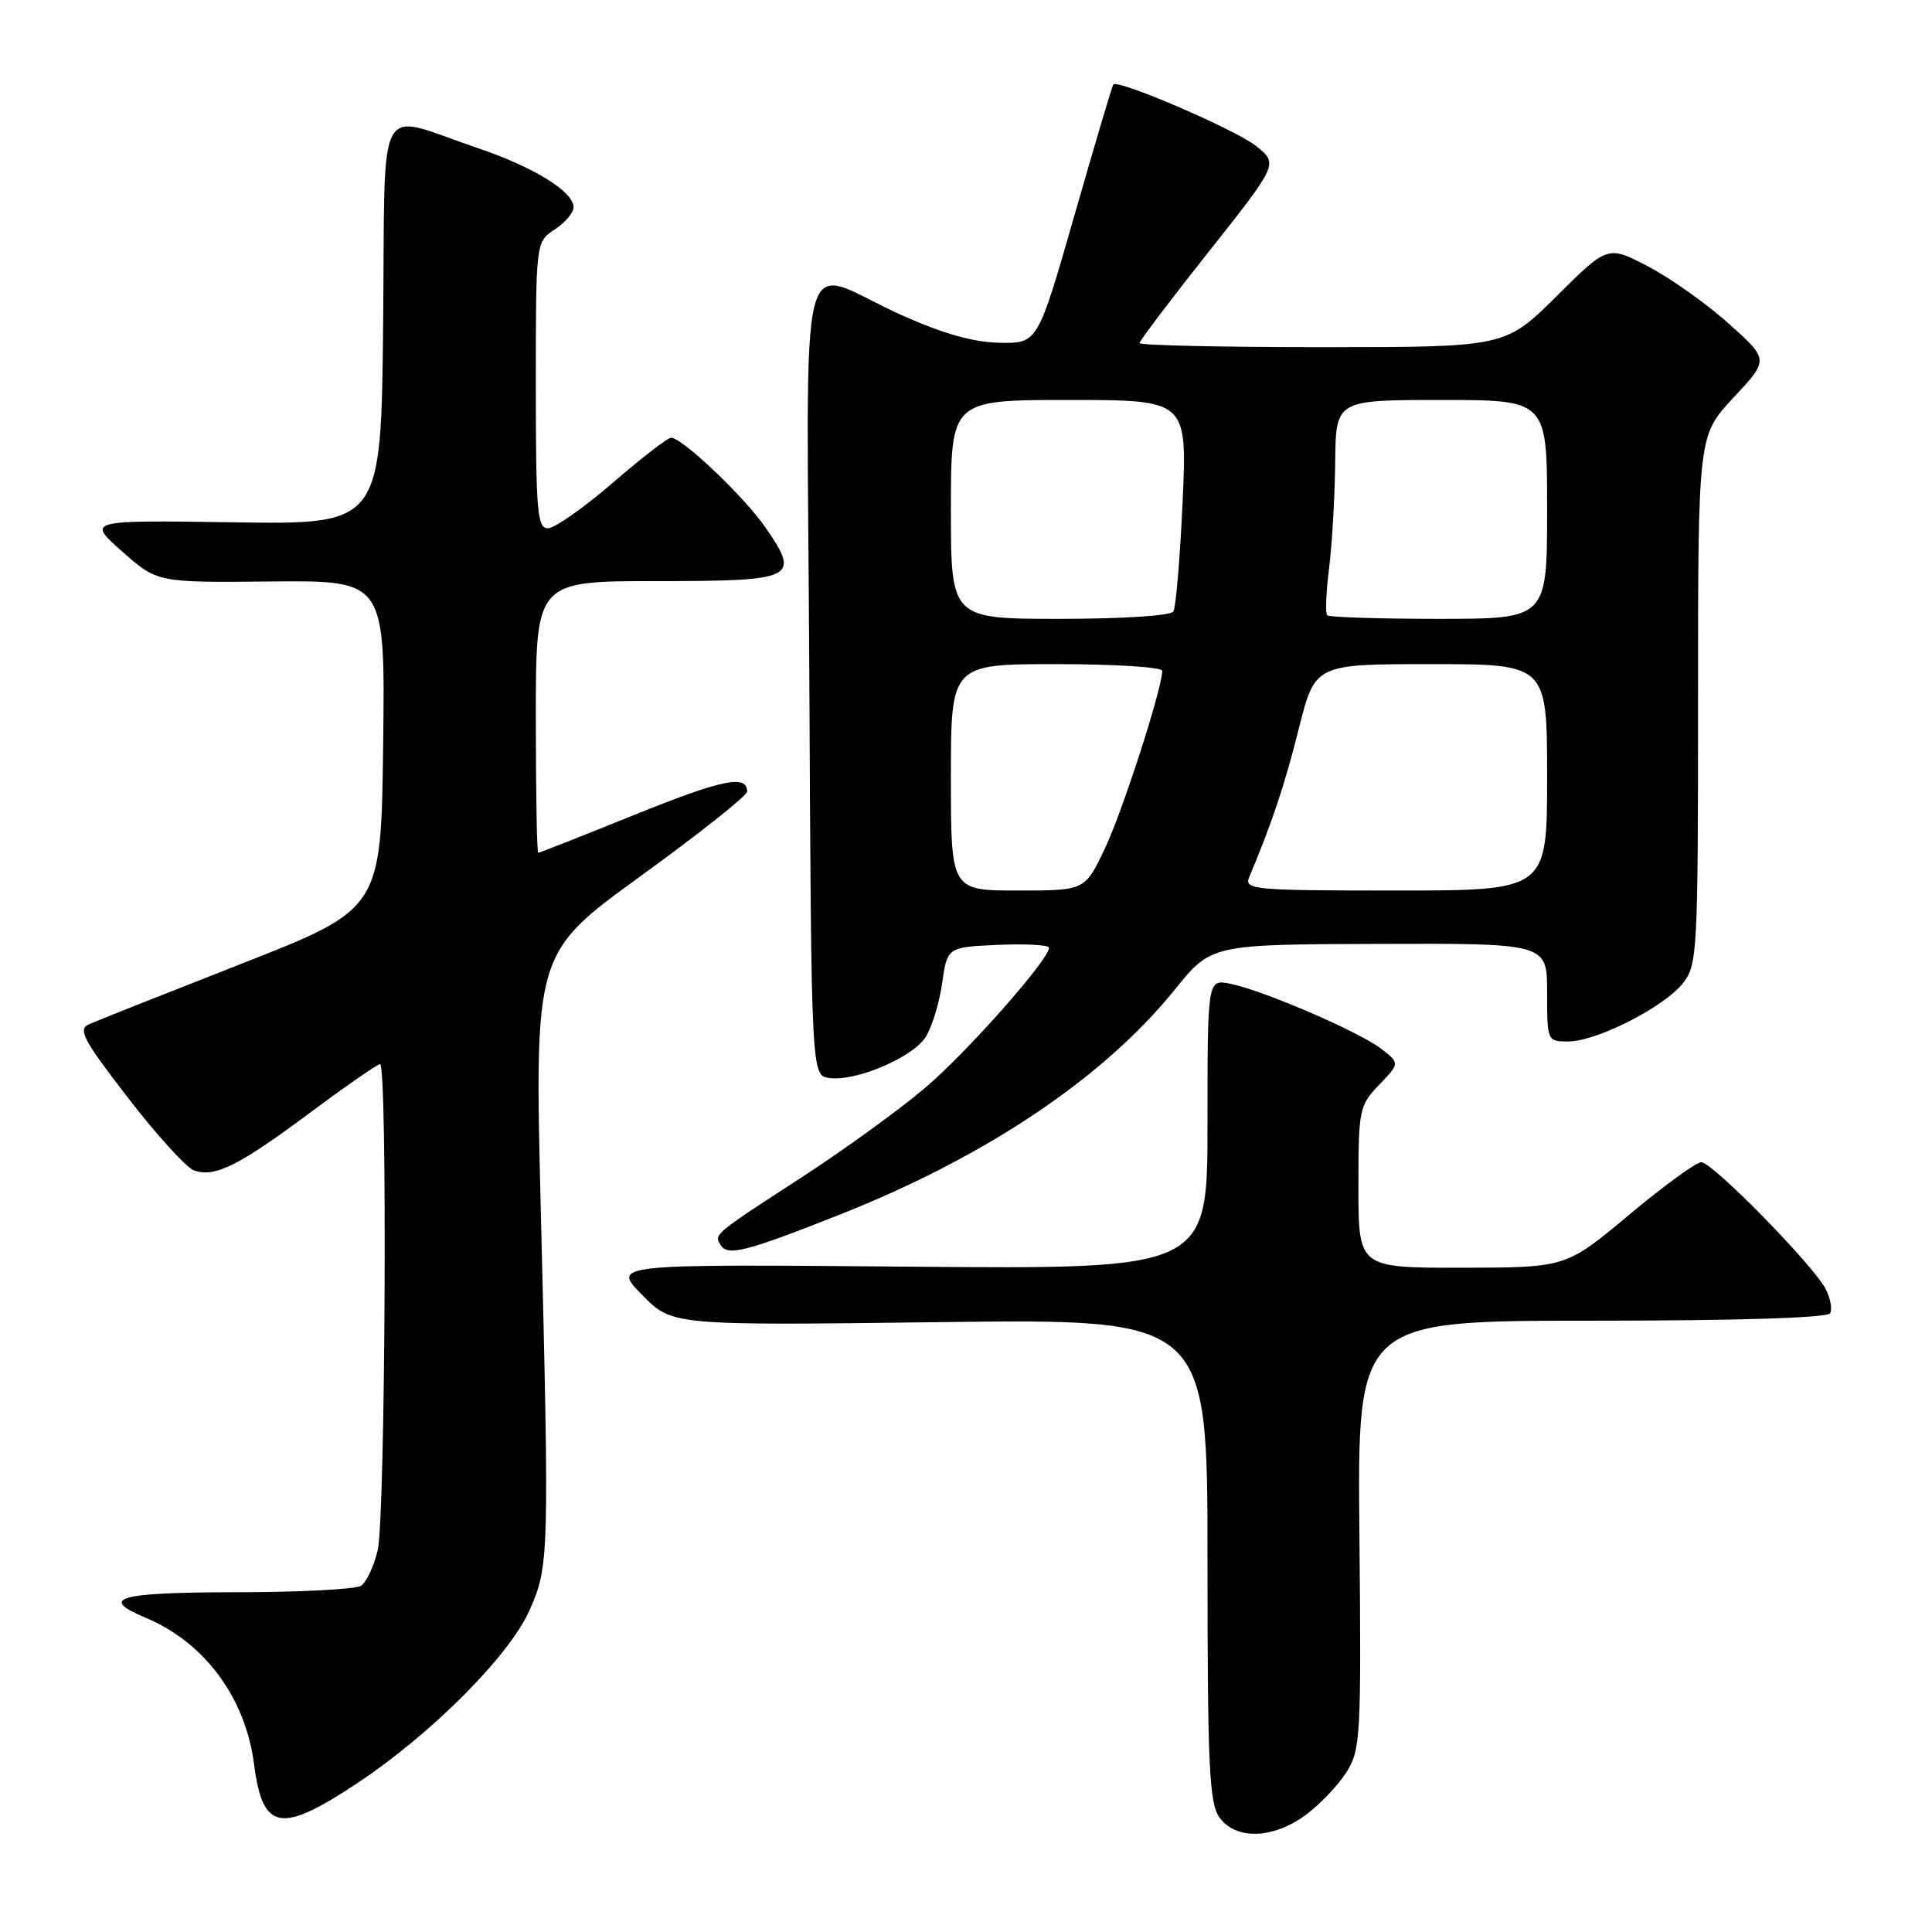 <?xml version="1.0" encoding="UTF-8" standalone="no"?>
<!DOCTYPE svg PUBLIC "-//W3C//DTD SVG 1.1//EN" "http://www.w3.org/Graphics/SVG/1.1/DTD/svg11.dtd" >
<svg xmlns="http://www.w3.org/2000/svg" xmlns:xlink="http://www.w3.org/1999/xlink" version="1.1" viewBox="0 0 256 256">
 <g >
 <path fill="currentColor"
d=" M 173.01 240.49 C 174.88 239.12 177.30 236.57 178.40 234.84 C 180.29 231.85 180.38 230.20 180.13 203.34 C 179.86 175.00 179.86 175.00 210.87 175.00 C 230.03 175.00 242.11 174.63 242.49 174.02 C 242.82 173.48 242.55 172.02 241.89 170.77 C 240.17 167.52 226.90 154.00 225.43 154.00 C 224.75 154.00 220.44 157.14 215.85 160.98 C 207.50 167.96 207.50 167.96 193.75 167.98 C 180.00 168.00 180.00 168.00 180.00 157.30 C 180.00 147.00 180.10 146.50 182.75 143.74 C 185.49 140.88 185.49 140.88 183.00 138.96 C 180.05 136.69 167.34 131.22 163.02 130.35 C 160.00 129.75 160.00 129.75 160.00 148.96 C 160.00 168.18 160.00 168.18 120.54 167.84 C 81.07 167.50 81.07 167.50 85.07 171.57 C 89.06 175.64 89.06 175.64 124.53 175.19 C 160.00 174.74 160.00 174.74 160.00 206.65 C 160.00 233.91 160.23 238.88 161.56 240.78 C 163.69 243.83 168.66 243.70 173.01 240.49 Z  M 47.37 236.26 C 57.18 229.74 67.50 219.38 70.16 213.38 C 72.76 207.54 72.79 206.31 71.66 160.39 C 70.82 126.28 70.82 126.28 84.91 116.07 C 92.66 110.45 99.00 105.42 99.00 104.89 C 99.00 102.59 95.68 103.28 84.05 107.98 C 77.22 110.74 71.49 113.00 71.32 113.00 C 71.14 113.00 71.00 104.90 71.00 95.00 C 71.00 77.00 71.00 77.00 87.03 77.00 C 105.40 77.00 106.11 76.65 101.42 69.88 C 98.57 65.77 90.39 58.00 88.92 58.00 C 88.47 58.00 84.98 60.70 81.16 64.00 C 77.34 67.30 73.48 70.00 72.60 70.00 C 71.19 70.00 71.00 67.77 71.00 51.02 C 71.00 32.05 71.00 32.05 73.50 30.41 C 74.88 29.51 76.00 28.18 76.00 27.45 C 76.00 25.39 70.68 22.11 63.27 19.61 C 49.57 14.97 51.07 12.20 50.77 42.74 C 50.50 69.50 50.50 69.50 31.00 69.21 C 11.50 68.92 11.50 68.92 16.17 73.06 C 20.84 77.20 20.84 77.20 35.94 77.05 C 51.04 76.91 51.04 76.91 50.77 98.67 C 50.50 120.44 50.50 120.44 32.00 127.70 C 21.82 131.69 12.72 135.30 11.77 135.73 C 10.29 136.39 11.04 137.79 16.96 145.47 C 20.77 150.40 24.70 154.73 25.69 155.08 C 28.44 156.07 31.60 154.50 41.07 147.45 C 45.83 143.90 50.02 141.00 50.36 141.00 C 51.36 141.00 51.06 201.03 50.05 205.40 C 49.55 207.54 48.55 209.67 47.82 210.13 C 47.10 210.59 39.64 210.98 31.25 210.98 C 15.65 211.00 13.04 211.73 19.25 214.34 C 27.10 217.62 32.51 224.91 33.66 233.75 C 34.81 242.61 37.16 243.04 47.37 236.26 Z  M 111.35 160.91 C 130.74 153.22 146.26 142.79 155.68 131.11 C 160.50 125.14 160.50 125.14 182.75 125.07 C 205.00 125.00 205.00 125.00 205.00 131.50 C 205.00 137.95 205.02 138.00 207.80 138.00 C 211.55 138.00 220.50 133.45 223.00 130.28 C 224.91 127.84 225.00 126.24 225.00 92.72 C 225.00 57.71 225.00 57.71 229.70 52.68 C 234.40 47.66 234.40 47.66 229.07 42.88 C 226.14 40.26 221.34 36.85 218.39 35.31 C 213.04 32.51 213.04 32.51 206.25 39.25 C 199.45 46.00 199.45 46.00 175.22 46.00 C 161.90 46.00 151.00 45.76 151.00 45.46 C 151.00 45.16 155.13 39.70 160.19 33.32 C 169.38 21.71 169.38 21.71 166.44 19.35 C 163.77 17.20 148.14 10.47 147.52 11.19 C 147.37 11.36 145.06 19.15 142.38 28.50 C 137.50 45.50 137.50 45.50 132.50 45.42 C 129.05 45.37 125.02 44.24 119.50 41.77 C 105.28 35.41 106.94 28.92 107.24 89.68 C 107.50 142.50 107.50 142.50 109.88 142.84 C 113.36 143.33 120.84 140.17 122.62 137.46 C 123.46 136.18 124.46 132.96 124.83 130.31 C 125.52 125.50 125.52 125.50 132.26 125.20 C 135.97 125.04 139.00 125.21 139.00 125.58 C 139.00 127.15 128.21 139.36 122.60 144.13 C 119.25 146.98 112.00 152.24 106.50 155.82 C 94.45 163.65 94.59 163.53 95.50 164.99 C 96.42 166.49 98.87 165.85 111.35 160.91 Z  M 126.00 103.00 C 126.00 88.00 126.00 88.00 140.00 88.00 C 147.70 88.00 154.00 88.40 154.00 88.89 C 154.00 91.21 148.77 107.44 146.41 112.41 C 143.77 118.00 143.77 118.00 134.88 118.00 C 126.00 118.00 126.00 118.00 126.00 103.00 Z  M 165.52 116.25 C 168.53 109.09 170.25 103.94 172.10 96.54 C 174.25 88.00 174.25 88.00 189.62 88.00 C 205.00 88.00 205.00 88.00 205.00 103.00 C 205.00 118.00 205.00 118.00 184.89 118.00 C 166.13 118.00 164.84 117.88 165.52 116.25 Z  M 126.00 67.50 C 126.00 53.00 126.00 53.00 141.65 53.00 C 157.31 53.00 157.31 53.00 156.70 66.53 C 156.36 73.97 155.81 80.49 155.48 81.03 C 155.14 81.59 148.73 82.00 140.44 82.00 C 126.00 82.00 126.00 82.00 126.00 67.50 Z  M 175.86 81.53 C 175.60 81.27 175.71 78.46 176.11 75.28 C 176.51 72.10 176.87 65.79 176.92 61.25 C 177.00 53.00 177.00 53.00 191.00 53.00 C 205.00 53.00 205.00 53.00 205.00 67.50 C 205.00 82.00 205.00 82.00 190.67 82.00 C 182.78 82.00 176.12 81.79 175.86 81.53 Z "/>
</g>
</svg>